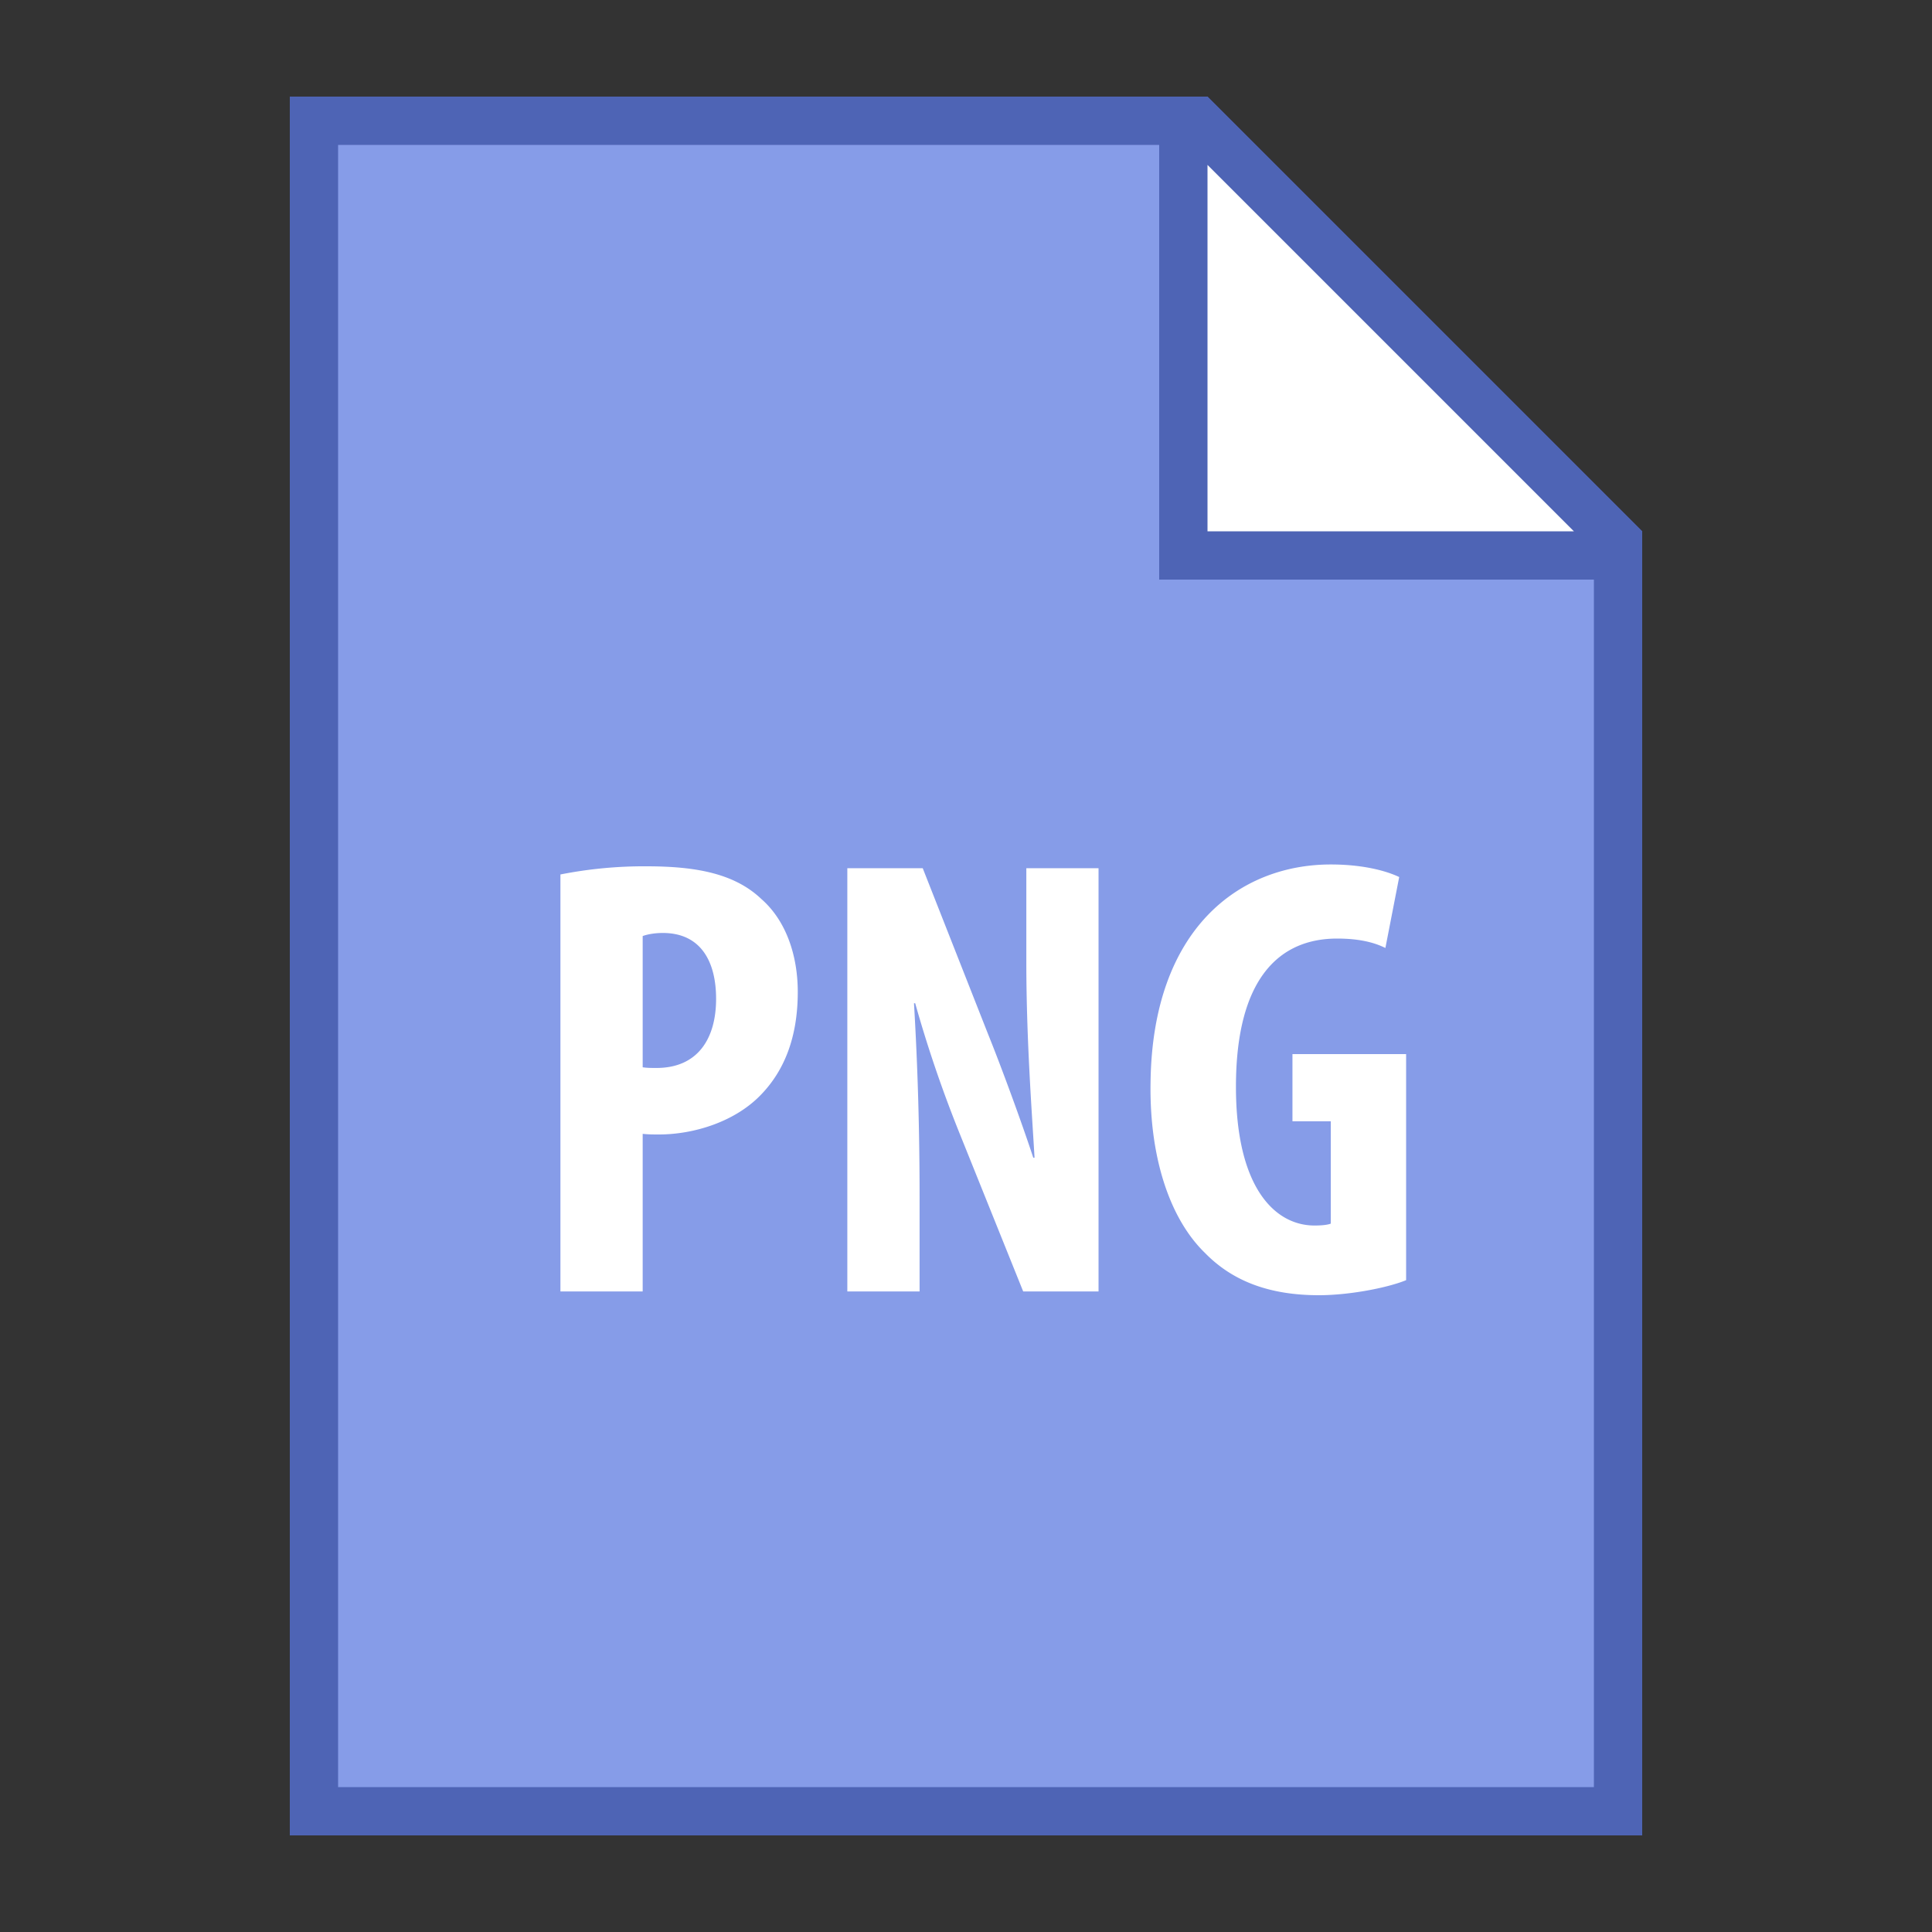<svg viewBox="0 0 40 40" xmlns="http://www.w3.org/2000/svg"><rect x="0" y="0" width="40" height="40" fill="#333333" stroke="none"/><path fill="#869ce8" d="M6.5 37.5v-35h18.293l8.707 8.707V37.5z"></path><path d="M24.586 3L33 11.414V37H7V3h17.586M25 2H6v36h28V11l-9-9z" fill="#4e64b5"></path><path fill="#fff" d="M24.5 11.5v-9h.293l8.707 8.707v.293z"></path><path d="M25 3.414L32.586 11H25V3.414M25 2h-1v10h10v-1l-9-9z" fill="#4e64b5"></path><path d="M11.603 18.105a8.903 8.903 0 011.781-.169c1.014 0 1.819.144 2.379.677.52.455.754 1.183.754 1.924 0 .949-.286 1.625-.741 2.106-.546.585-1.417.845-2.132.845-.117 0-.221 0-.338-.013v3.263h-1.703v-8.633zm1.703 3.992c.091.014.182.014.286.014.857 0 1.234-.611 1.234-1.431 0-.767-.312-1.364-1.104-1.364-.156 0-.312.025-.416.064v2.717zM17.543 26.738v-8.763h1.561l1.352 3.433c.273.676.689 1.807.937 2.561h.026c-.053-.923-.17-2.443-.17-4.056v-1.938h1.495v8.763h-1.56l-1.339-3.328a26.253 26.253 0 01-.897-2.639h-.025c.052.884.116 2.235.116 4.004v1.963h-1.496zM29.113 26.504c-.377.156-1.17.312-1.807.312-1.015 0-1.781-.286-2.354-.871-.754-.729-1.157-2.028-1.131-3.536.039-3.186 1.846-4.511 3.731-4.511.663 0 1.144.13 1.417.26l-.286 1.469c-.26-.13-.585-.195-1.001-.195-1.17 0-2.093.793-2.093 3.068 0 2.106.818 2.873 1.625 2.873.155 0 .272-.013.338-.039v-2.119h-.793v-1.391h2.353v4.68z" fill="#fff"></path></svg>